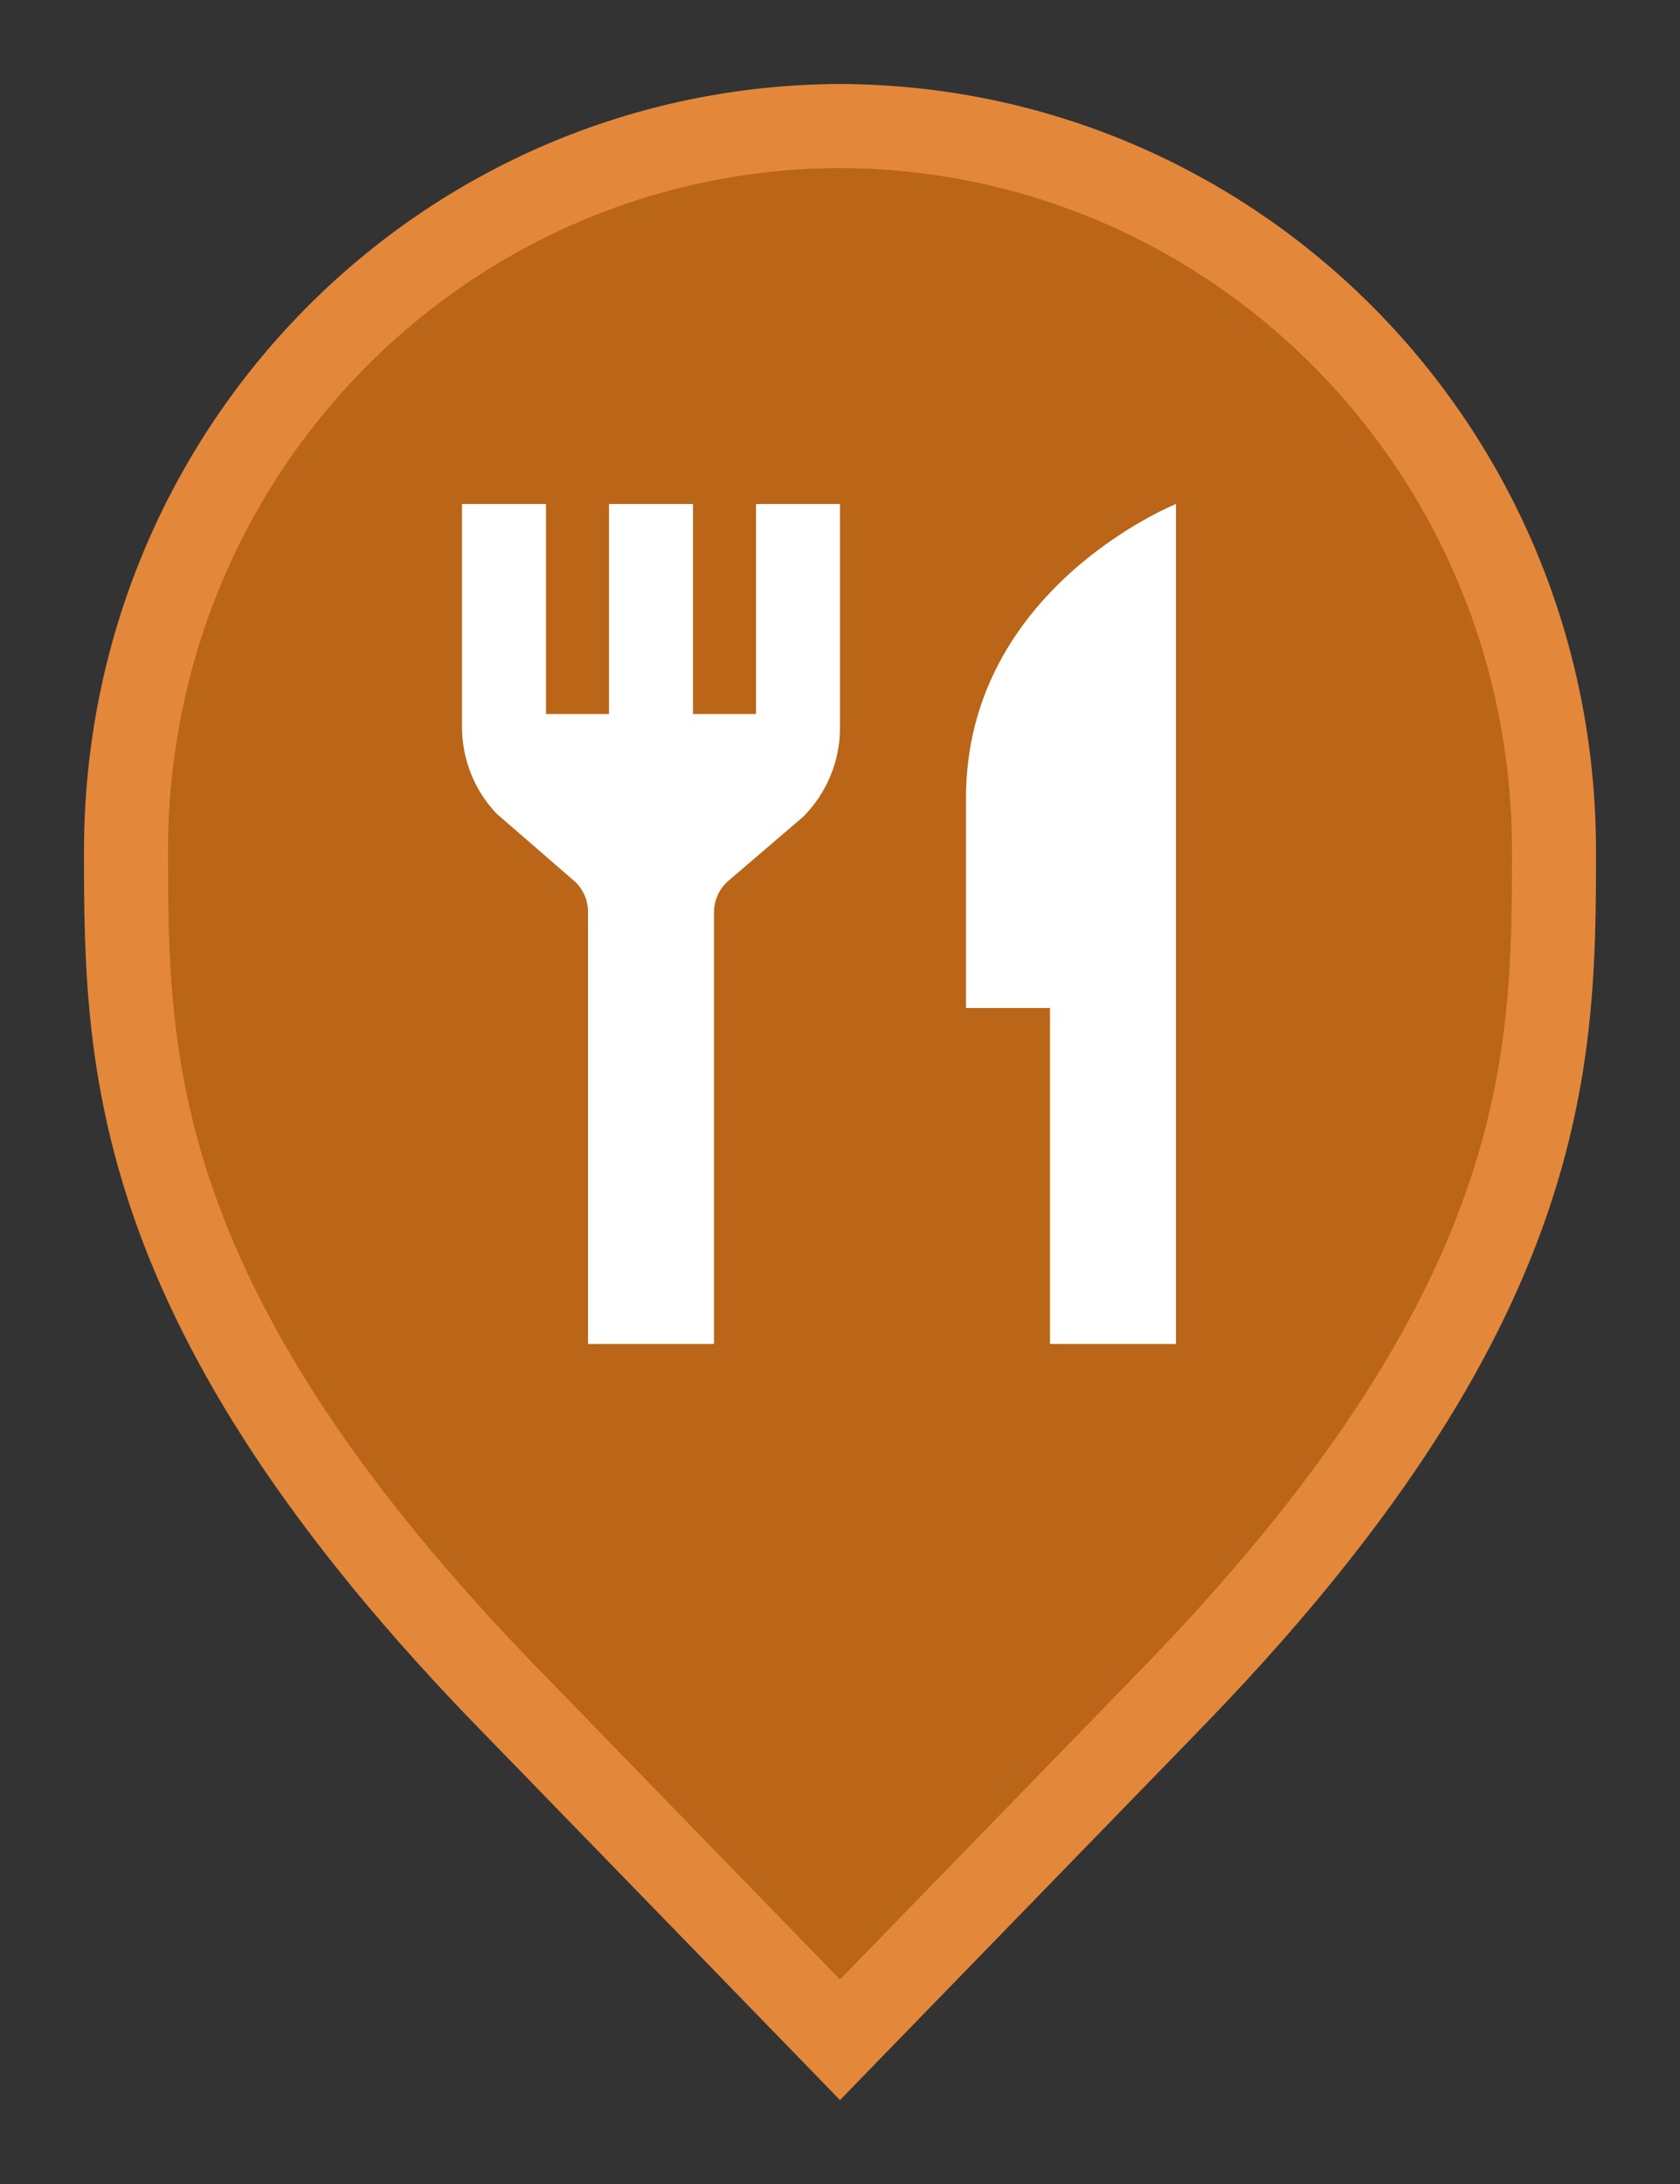 <svg width="20" height="26" viewBox="0 0 20 26" fill="none" xmlns="http://www.w3.org/2000/svg">
<rect x="0" y="0" width="20" height="26" fill="#333333" stroke="none"/>
<path d="M10 24.283L6.136 20.305L6.135 20.304C3.798 17.918 2.651 15.987 2.08 14.368C1.51 12.75 1.5 11.406 1.5 10.136C1.5 5.328 5.324 1.516 10 1.5C14.676 1.516 18.5 5.328 18.5 10.136C18.5 11.406 18.49 12.75 17.92 14.368C17.349 15.987 16.201 17.918 13.865 20.304L13.864 20.306L10 24.283Z" fill="#BA6517" stroke="#E3883B"/>
<path d="M14 6V16H12.5V12H11.5V9.5C11.5 7 14 6 14 6ZM9 6V8.5H8.25V6H7.25V8.5H6.5V6H5.5V8.655C5.5 9.038 5.647 9.407 5.91 9.685L6.85 10.5C6.899 10.548 6.938 10.606 6.964 10.669C6.989 10.733 7.002 10.801 7 10.87V16H8.5V10.87C8.499 10.801 8.512 10.732 8.539 10.669C8.565 10.605 8.605 10.548 8.655 10.5L9.56 9.725C9.841 9.444 10 9.063 10 8.665V6H9Z" fill="white"/>
</svg>
